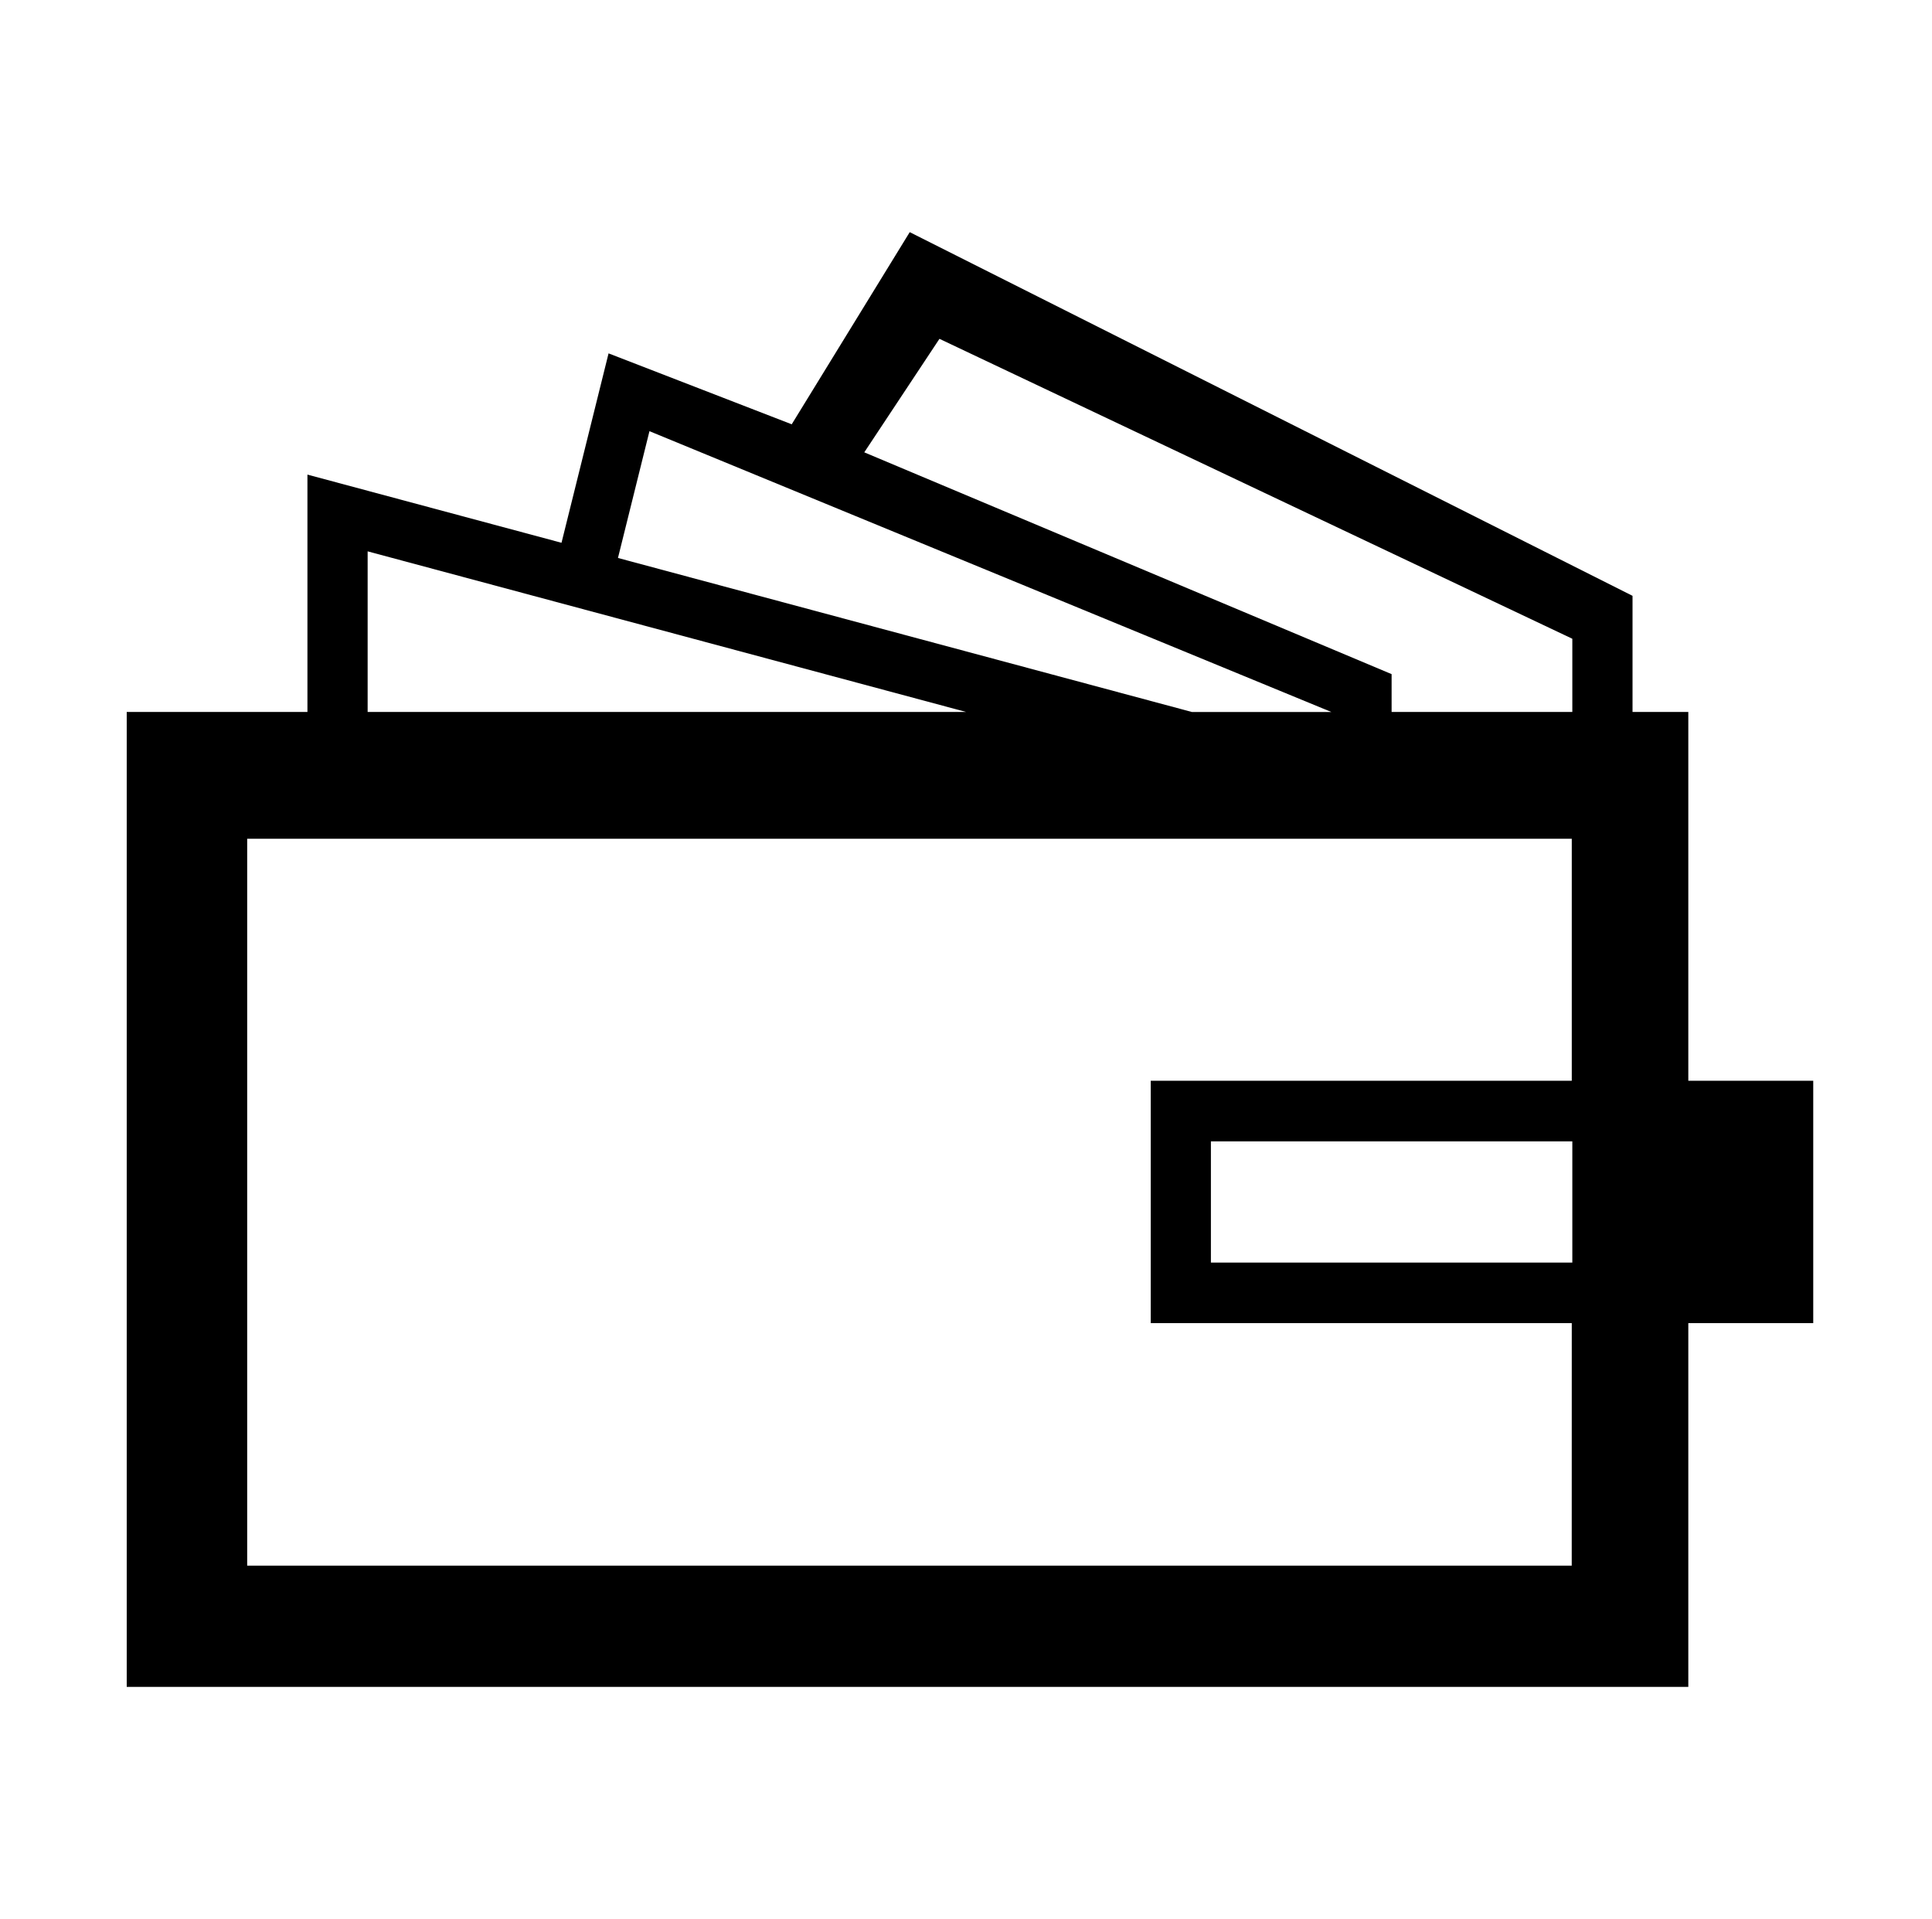 <?xml version="1.0" standalone="no"?><!DOCTYPE svg PUBLIC "-//W3C//DTD SVG 1.1//EN" "http://www.w3.org/Graphics/SVG/1.1/DTD/svg11.dtd"><svg t="1514214217360" class="icon" style="" viewBox="0 0 1031 1024" version="1.1" xmlns="http://www.w3.org/2000/svg" p-id="4321" xmlns:xlink="http://www.w3.org/1999/xlink" width="201.367" height="200"><defs><style type="text/css"></style></defs><path d="M422.495 226.407l-97.74-37.845-25.11 101.07-135.585-36.382 0 126.653-96.435 0 0 520.222 833.332 0c0 0 0-91.035 0-180.923l0-13.162 66.667 0 0-129.352-66.667 0 0-11.318c0-100.935 0-185.468 0-185.468l-29.768 0 0-61.965-385.717-194.063M346.58 230.075l363.892 149.85-74.407 0-306.292-82.192 16.807-67.657zM196.19 294.2l319.343 85.702-319.343 0 0-85.702zM838.745 835.438l-706.838 0 0-387.877 706.86 0c0 0 0 58.073 0 129.127l-224.685 0 0 129.352 224.685 0c-0.023 65.183-0.023 129.398-0.023 129.398zM839.06 673.73l-192.87 0 0-64.687 192.87 0 0 64.687zM839.06 379.903l-96.435 0 0-20.183-281.408-118.35 40.118-60.57 337.725 160.043 0 39.06z" p-id="4322"></path></svg>